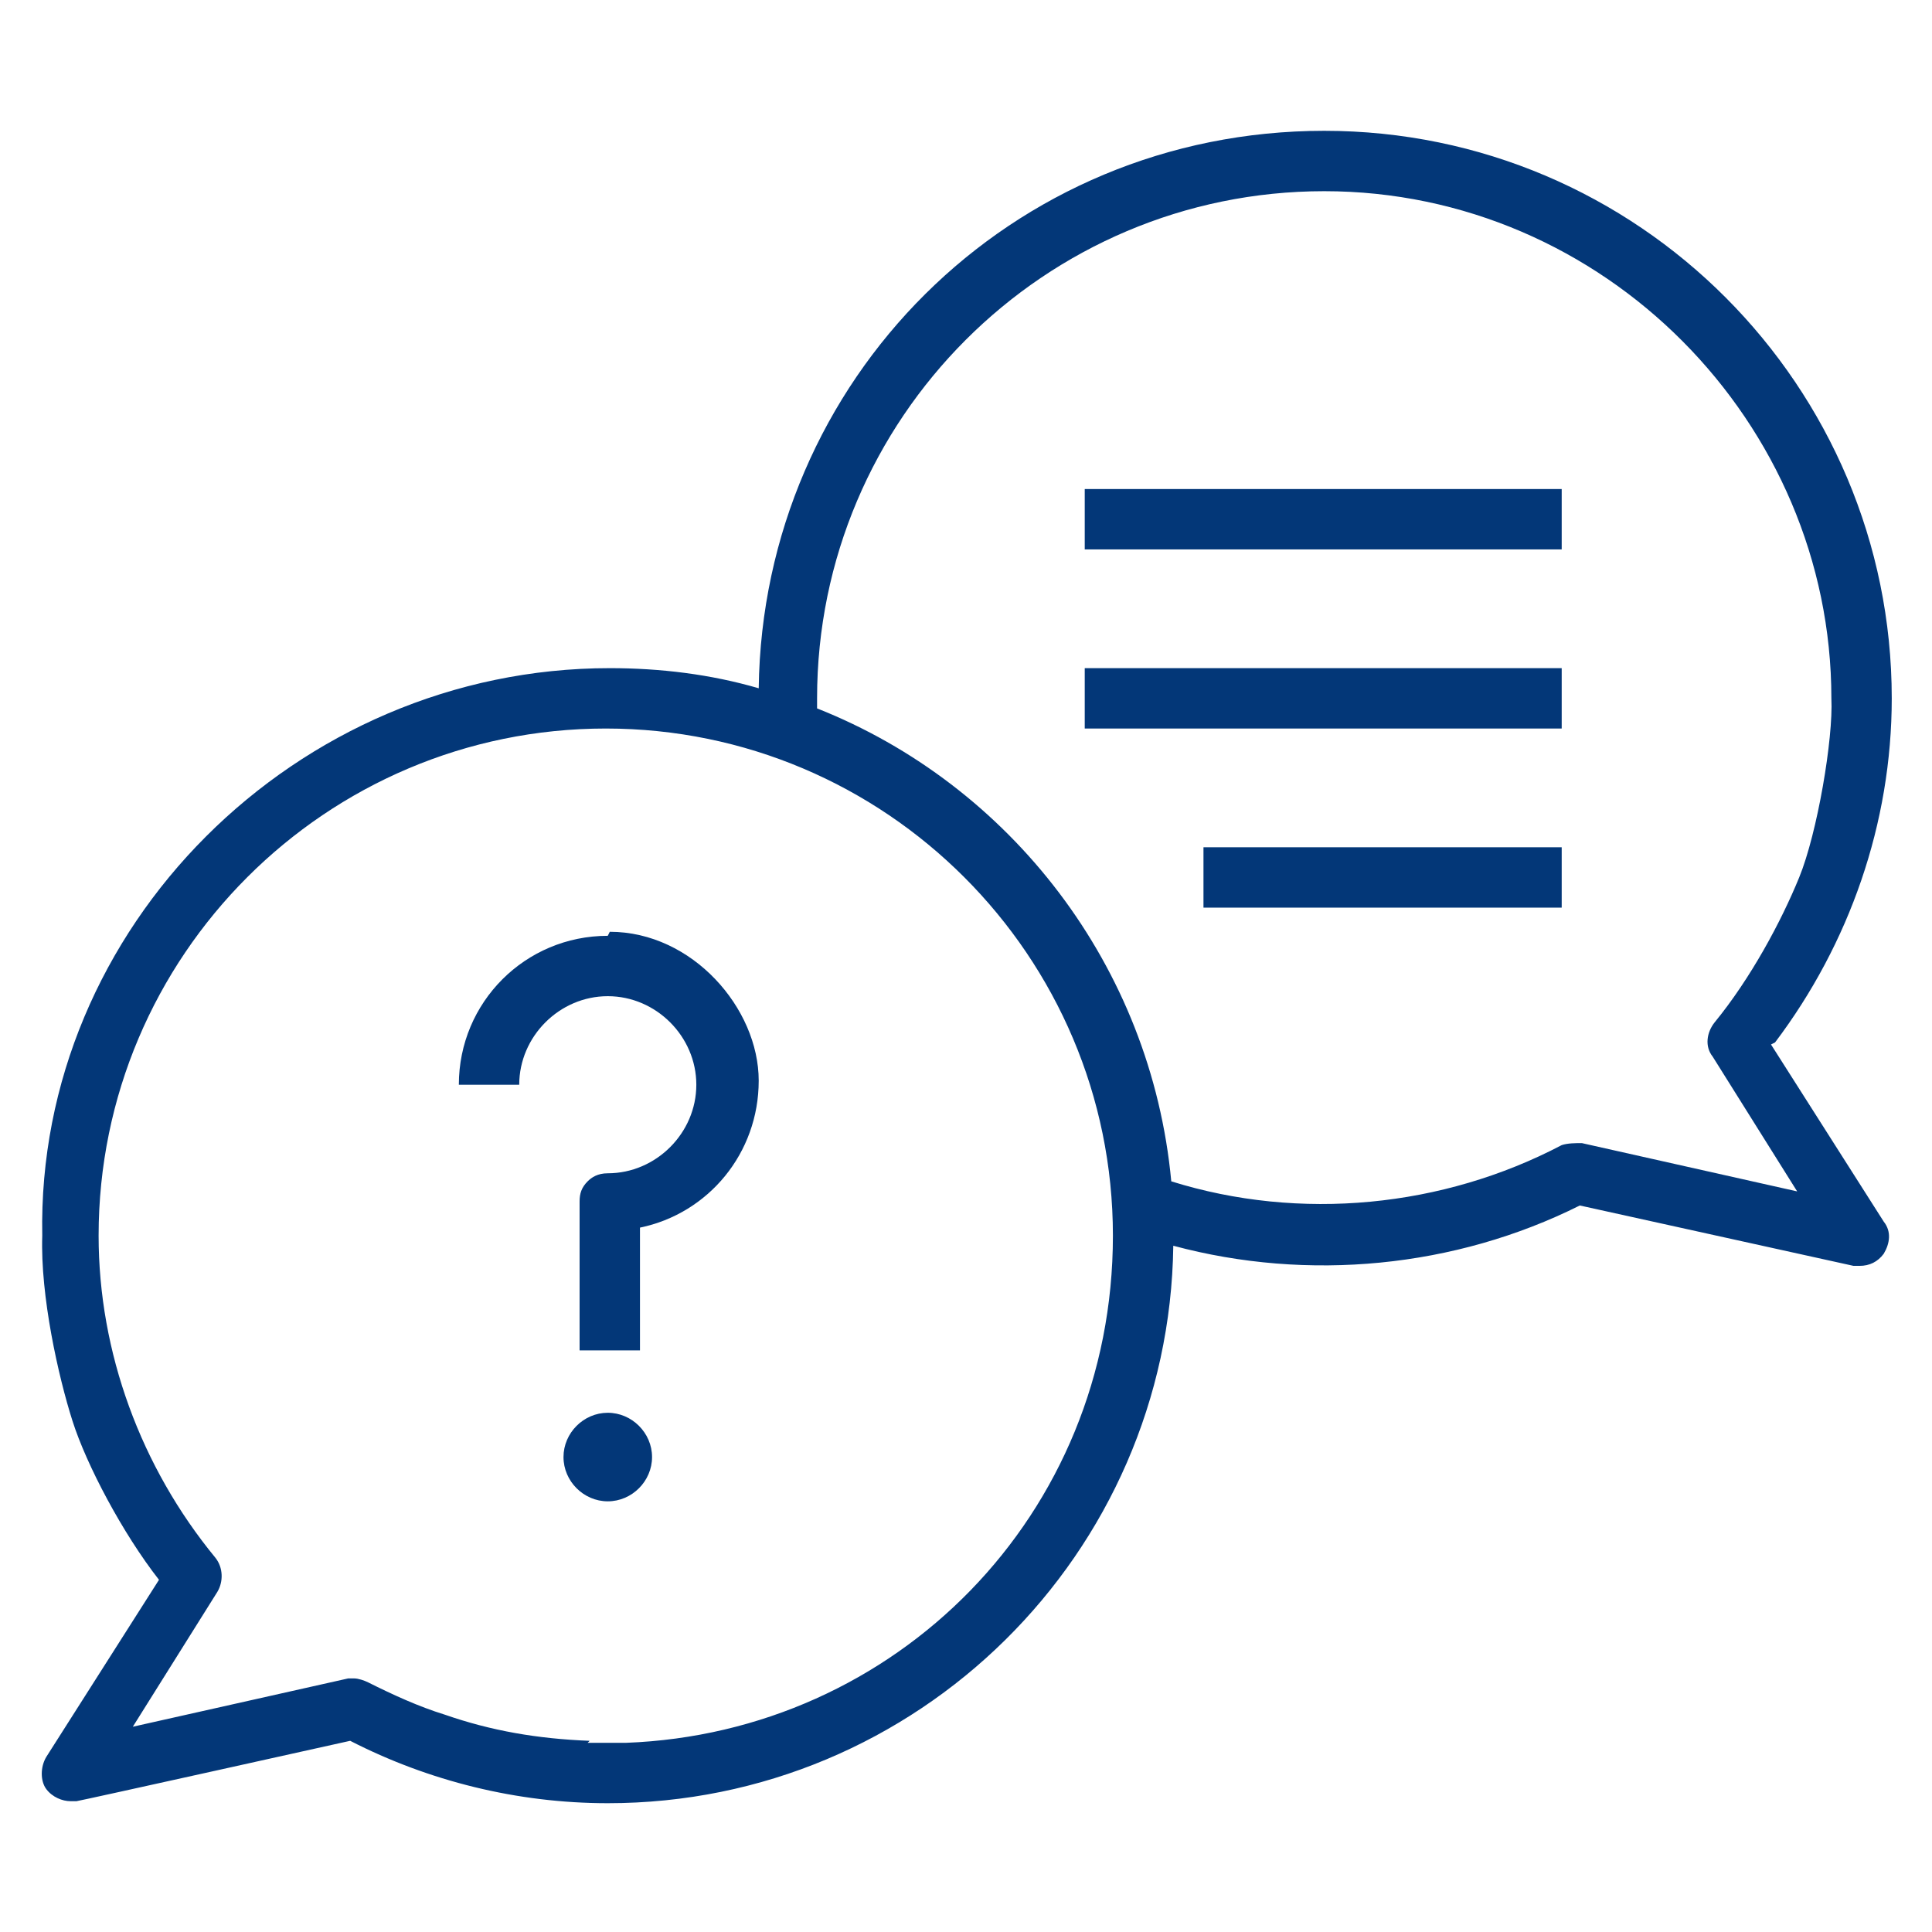<?xml version="1.0" encoding="UTF-8"?>
<svg id="Layer_1" xmlns="http://www.w3.org/2000/svg" version="1.1" viewBox="0 0 96 96">
  <!-- Generator: Adobe Illustrator 29.3.1, SVG Export Plug-In . SVG Version: 2.1.0 Build 151)  -->
  <defs>
    <style>
      .st0 {
        fill: #033778;
      }
    </style>
  </defs>
  <path class="st0" d="M88.2,51.8c3.7-4.9,5.8-10.9,5.8-17.1,0-15.5-12.6-28.2-28.2-28.2s-27.9,12.4-28.1,27.7c-2.4-.7-4.9-1-7.4-1-15.6,0-28.5,12.9-28.2,28.2-.1,3,.8,7,1.5,9.2s2.5,5.6,4.3,7.9l-5.6,8.8c-.3.5-.3,1.2,0,1.6.3.4.8.6,1.2.6.1,0,.2,0,.3,0,.1,0,13.6-3,13.6-3,3.9,2,8.3,3.1,12.8,3.1,15.4,0,27.9-12.4,28.1-27.7,6.7,1.8,14,1.1,20.2-2l13.6,3c.1,0,.2,0,.3,0,.5,0,.9-.2,1.2-.6.3-.5.4-1.1,0-1.6l-5.6-8.8ZM29.3,86.5c-2.6-.1-4.9-.5-7.2-1.3-1.3-.4-2.6-1-3.8-1.6-.2-.1-.5-.2-.7-.2s-.2,0-.3,0l-10.7,2.4,4.2-6.7c.3-.5.3-1.2-.1-1.7-3.7-4.5-5.8-10.2-5.8-16,0-13.9,11.3-25.2,25.2-25.2s25.2,11.3,25.2,25.2-10.8,24.7-24.2,25.2c-.3,0-1.9,0-1.9,0ZM78.6,56.8c-.3,0-.7,0-1,.1-5.9,3.1-13,3.8-19.4,1.8-1-10.7-8-19.7-17.6-23.5,0-.2,0-.4,0-.5,0-13.9,11.3-25.2,25.2-25.2h0c13.9,0,25.2,11.5,25.2,25.2.1,2-.7,6.7-1.6,8.9s-2.4,5-4.2,7.2c-.4.5-.5,1.2-.1,1.7l4.2,6.7-10.7-2.4Z"/>
  <path class="st0" d="M30.2,70.2c-1.2,0-2.2,1-2.2,2.2s1,2.2,2.2,2.2,2.2-1,2.2-2.2-1-2.2-2.2-2.2Z"/>
  <path class="st0" d="M30.2,46.5c-4.1,0-7.4,3.3-7.4,7.4h3c0-2.4,2-4.4,4.4-4.4s4.4,2,4.4,4.4-2,4.4-4.4,4.4c-.5,0-.8.2-1,.4-.3.3-.4.6-.4,1v7.4h3v-6.1c3.4-.7,5.9-3.7,5.9-7.3s-3.3-7.4-7.4-7.4Z"/>
  <rect class="st0" x="53.9" y="24.3" width="23.7" height="3"/>
  <rect class="st0" x="53.9" y="33.2" width="23.7" height="3"/>
  <rect class="st0" x="59.8" y="42.1" width="17.8" height="3"/>
</svg>